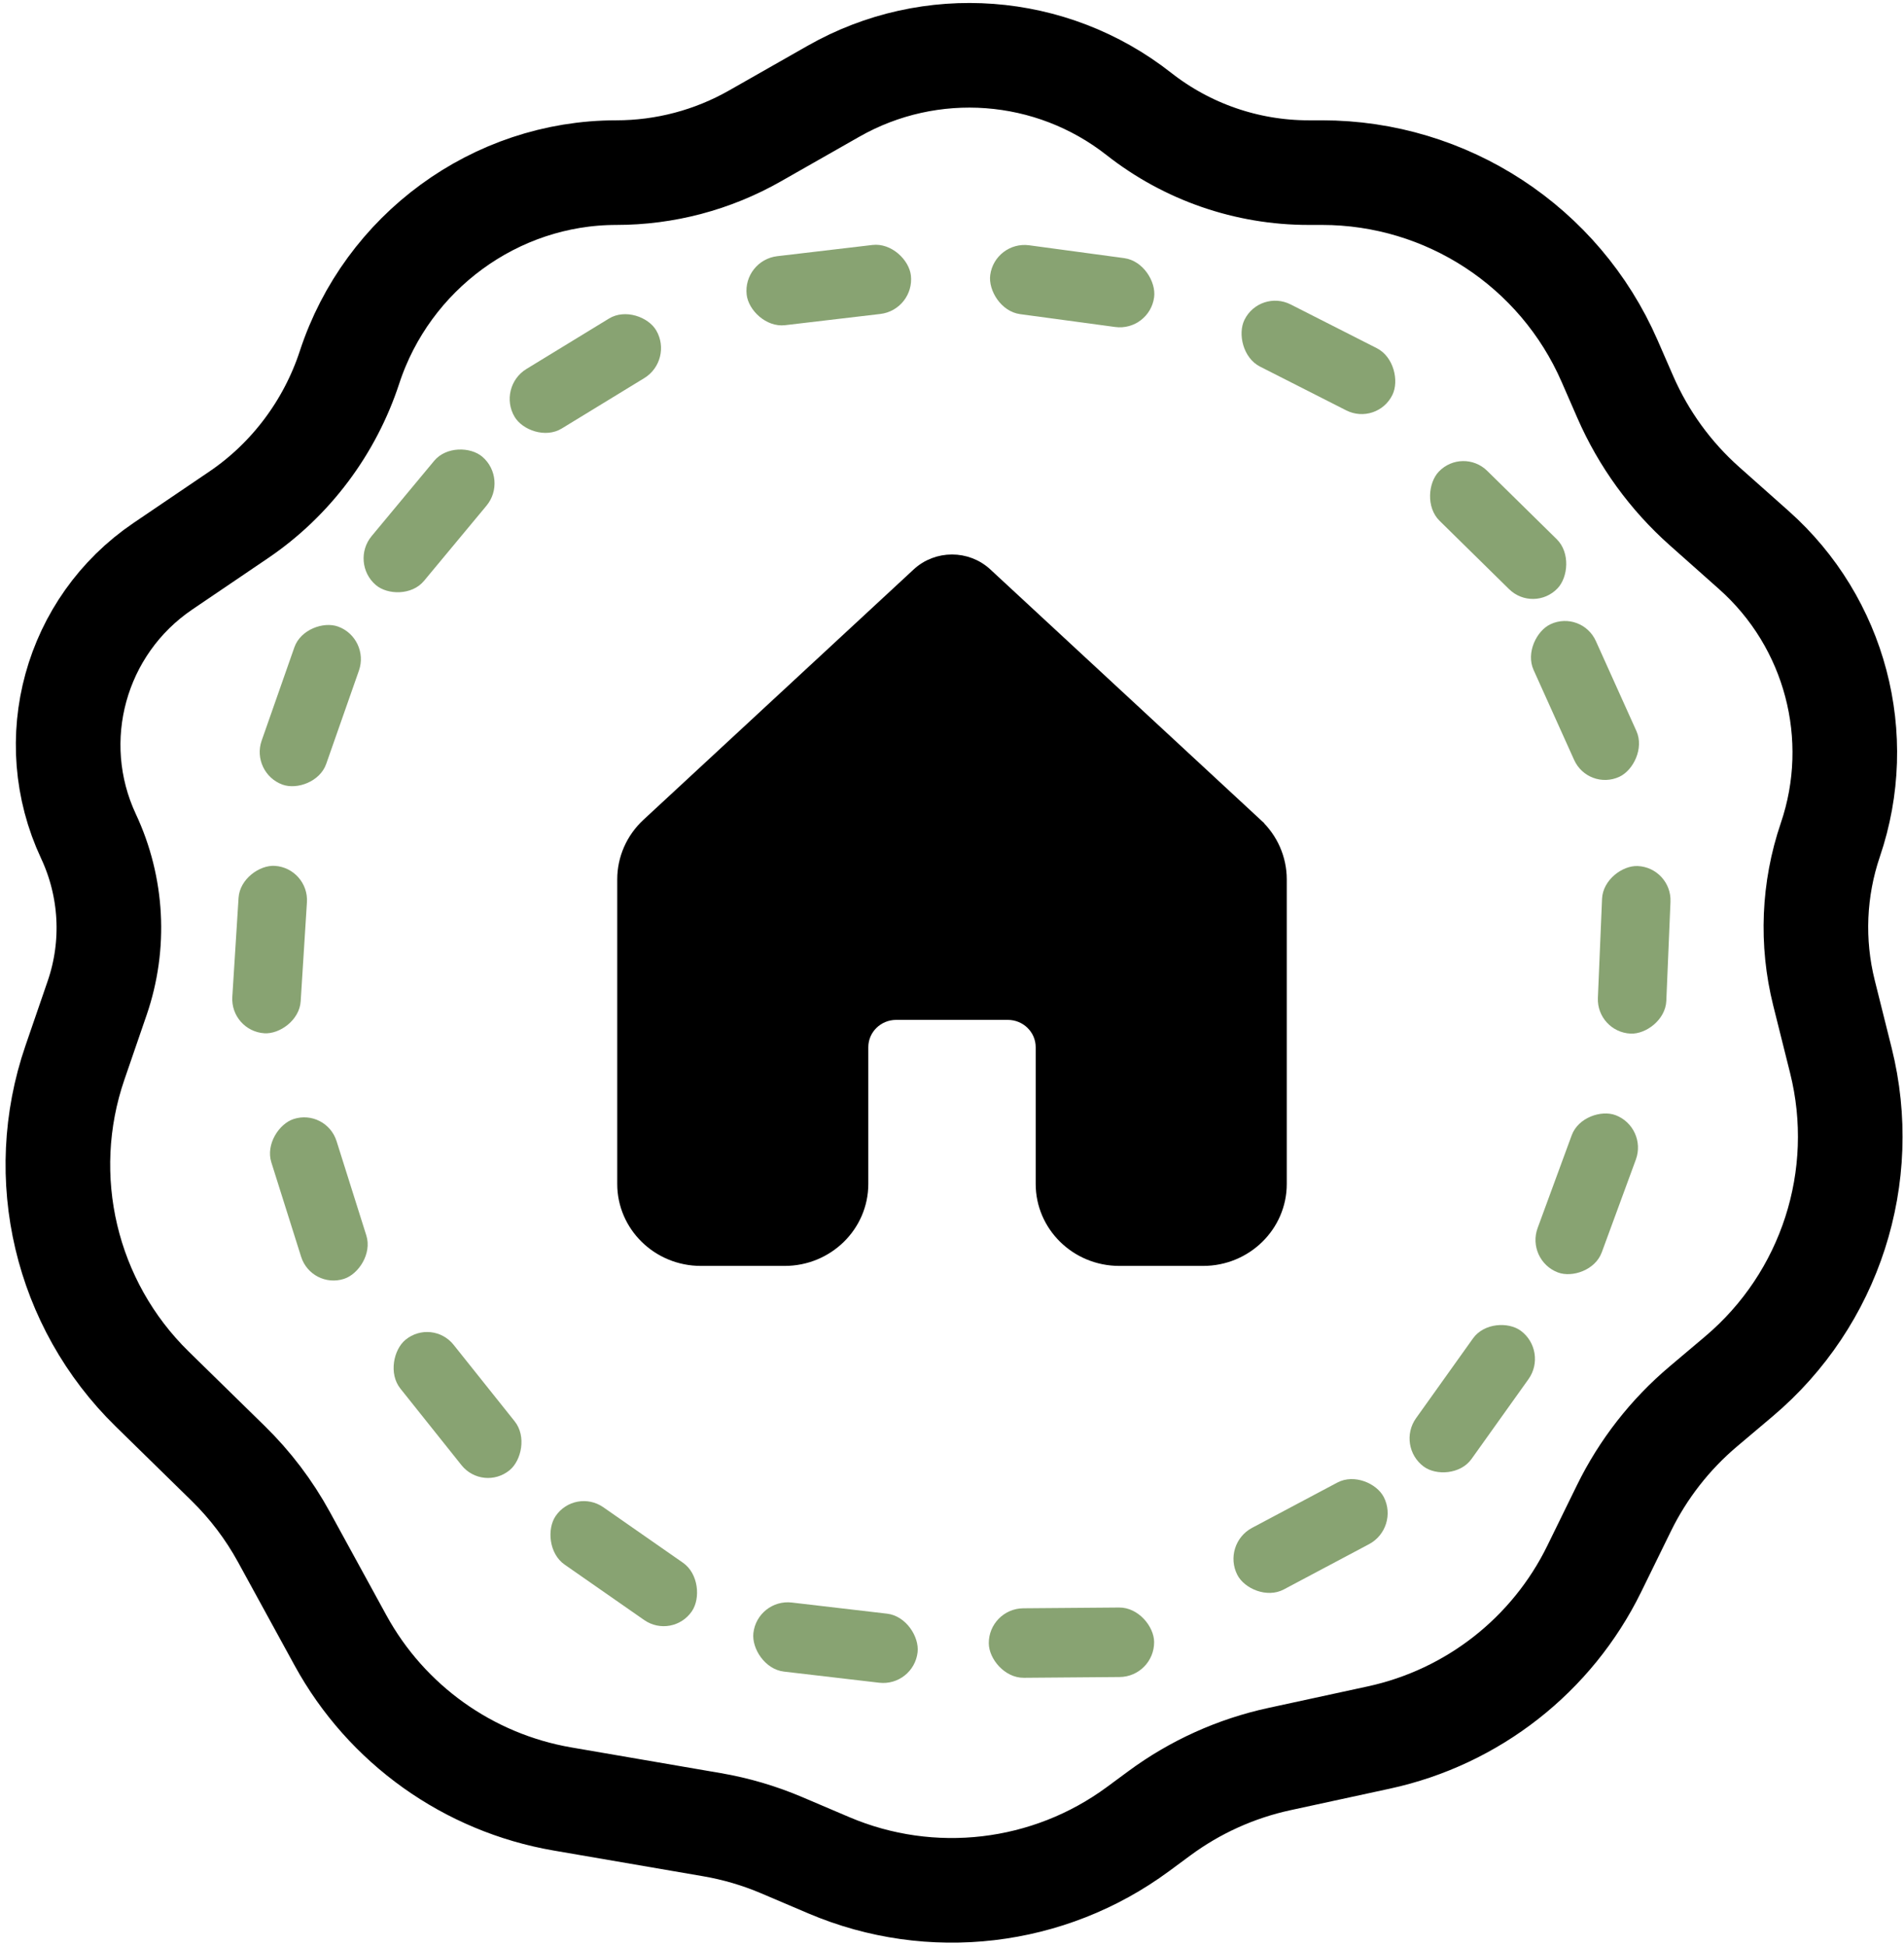 <svg width="182" height="186" viewBox="0 0 182 186" fill="none" xmlns="http://www.w3.org/2000/svg">
<path d="M79.676 8.719L72.159 12.996C68.122 15.293 63.558 16.5 58.914 16.5C47.333 16.5 37.011 24.105 33.409 35.112C31.539 40.824 27.801 45.83 22.826 49.203L15.569 54.123C7.176 59.813 4.163 70.758 8.462 79.942C10.731 84.79 11.027 90.33 9.287 95.392L7.162 101.574C3.398 112.523 6.271 124.661 14.544 132.762L21.812 139.879C23.926 141.948 25.722 144.319 27.142 146.914L32.545 156.788C36.939 164.819 44.759 170.404 53.781 171.954L68.053 174.408C70.343 174.801 72.58 175.46 74.718 176.369L79.228 178.289C89.001 182.447 100.245 181.129 108.791 174.821L110.824 173.32C114.236 170.802 118.143 169.036 122.287 168.138L131.801 166.076C140.769 164.133 148.354 158.193 152.391 149.953L155.228 144.159C157.056 140.427 159.64 137.116 162.815 134.434L166.217 131.561C174.96 124.178 178.741 112.465 175.966 101.364L174.351 94.903C173.143 90.07 173.354 84.992 174.959 80.277C178.317 70.414 175.436 59.499 167.649 52.577L162.928 48.381C159.681 45.495 157.1 41.938 155.363 37.957L153.851 34.492C149.082 23.564 138.293 16.5 126.37 16.5H125.076C119.196 16.5 113.487 14.525 108.864 10.893C100.48 4.305 88.943 3.446 79.676 8.719Z" stroke="black" stroke-width="10"/>
<rect width="15.866" height="6.618" rx="3.309" transform="matrix(0.853 -0.521 0.51 0.86 47.499 36.991)" fill="#88A372"/>
<rect width="15.807" height="6.641" rx="3.321" transform="matrix(0.993 -0.117 0.114 0.993 70.995 24.876)" fill="#88A372"/>
<rect width="15.809" height="6.641" rx="3.321" transform="matrix(0.991 0.134 -0.131 0.991 95.089 23)" fill="#88A372"/>
<rect width="15.851" height="6.624" rx="3.312" transform="matrix(0.892 0.453 -0.442 0.897 120.42 27.6)" fill="#88A372"/>
<rect width="15.916" height="6.597" rx="3.298" transform="matrix(0.713 0.701 -0.691 0.723 139.811 42.696)" fill="#88A372"/>
<rect width="15.994" height="6.564" rx="3.282" transform="matrix(0.411 0.912 -0.907 0.421 151.196 58.278)" fill="#88A372"/>
<rect width="16.033" height="6.548" rx="3.274" transform="matrix(-0.042 0.999 -0.999 -0.043 159.816 82.92)" fill="#88A372"/>
<rect width="16.006" height="6.559" rx="3.28" transform="matrix(-0.345 0.939 -0.935 -0.354 157.501 107.754)" fill="#88A372"/>
<rect width="15.955" height="6.581" rx="3.29" transform="matrix(-0.581 0.814 -0.806 -0.592 148.018 129.144)" fill="#88A372"/>
<rect width="15.854" height="6.622" rx="3.311" transform="matrix(-0.883 0.469 -0.458 -0.889 133.791 146.041)" fill="#88A372"/>
<rect width="15.804" height="6.643" rx="3.321" transform="matrix(-1 0.008 -0.007 -1 110.344 160.268)" fill="#88A372"/>
<rect width="15.807" height="6.641" rx="3.321" transform="matrix(-0.993 -0.116 0.113 -0.994 87.336 161.225)" fill="#88A372"/>
<rect width="15.878" height="6.612" rx="3.306" transform="matrix(-0.821 -0.572 0.561 -0.828 64.287 156.736)" fill="#88A372"/>
<rect width="15.943" height="6.585" rx="3.293" transform="matrix(-0.624 -0.782 0.773 -0.635 46.165 142.617)" fill="#88A372"/>
<rect width="16.012" height="6.557" rx="3.278" transform="matrix(-0.301 -0.954 0.951 -0.309 29.769 123.248)" fill="#88A372"/>
<rect width="16.033" height="6.548" rx="3.274" transform="matrix(0.063 -0.998 0.998 0.065 22 98.55)" fill="#88A372"/>
<rect width="16.008" height="6.558" rx="3.279" transform="matrix(0.331 -0.944 0.941 0.339 23.926 73.887)" fill="#88A372"/>
<rect width="15.939" height="6.587" rx="3.294" transform="matrix(0.639 -0.769 0.76 0.65 33.418 53.775)" fill="#88A372"/>
<path d="M120.156 78.727L120.496 78.36L120.156 78.727C121.654 80.114 122.5 82.042 122.5 84.056V113.161C122.5 117.205 119.152 120.5 115 120.5H107C102.848 120.5 99.5 117.205 99.5 113.161V100.096C99.5 98.367 98.073 96.983 96.333 96.983H85.667C83.927 96.983 82.5 98.367 82.5 100.096V113.161C82.5 117.205 79.152 120.5 75 120.5H67C62.848 120.5 59.5 117.205 59.5 113.161V84.056C59.5 82.042 60.346 80.114 61.844 78.727L87.676 54.795C89.54 53.068 92.46 53.068 94.324 54.795L120.156 78.727Z" fill="black" stroke="black"/>
</svg>
